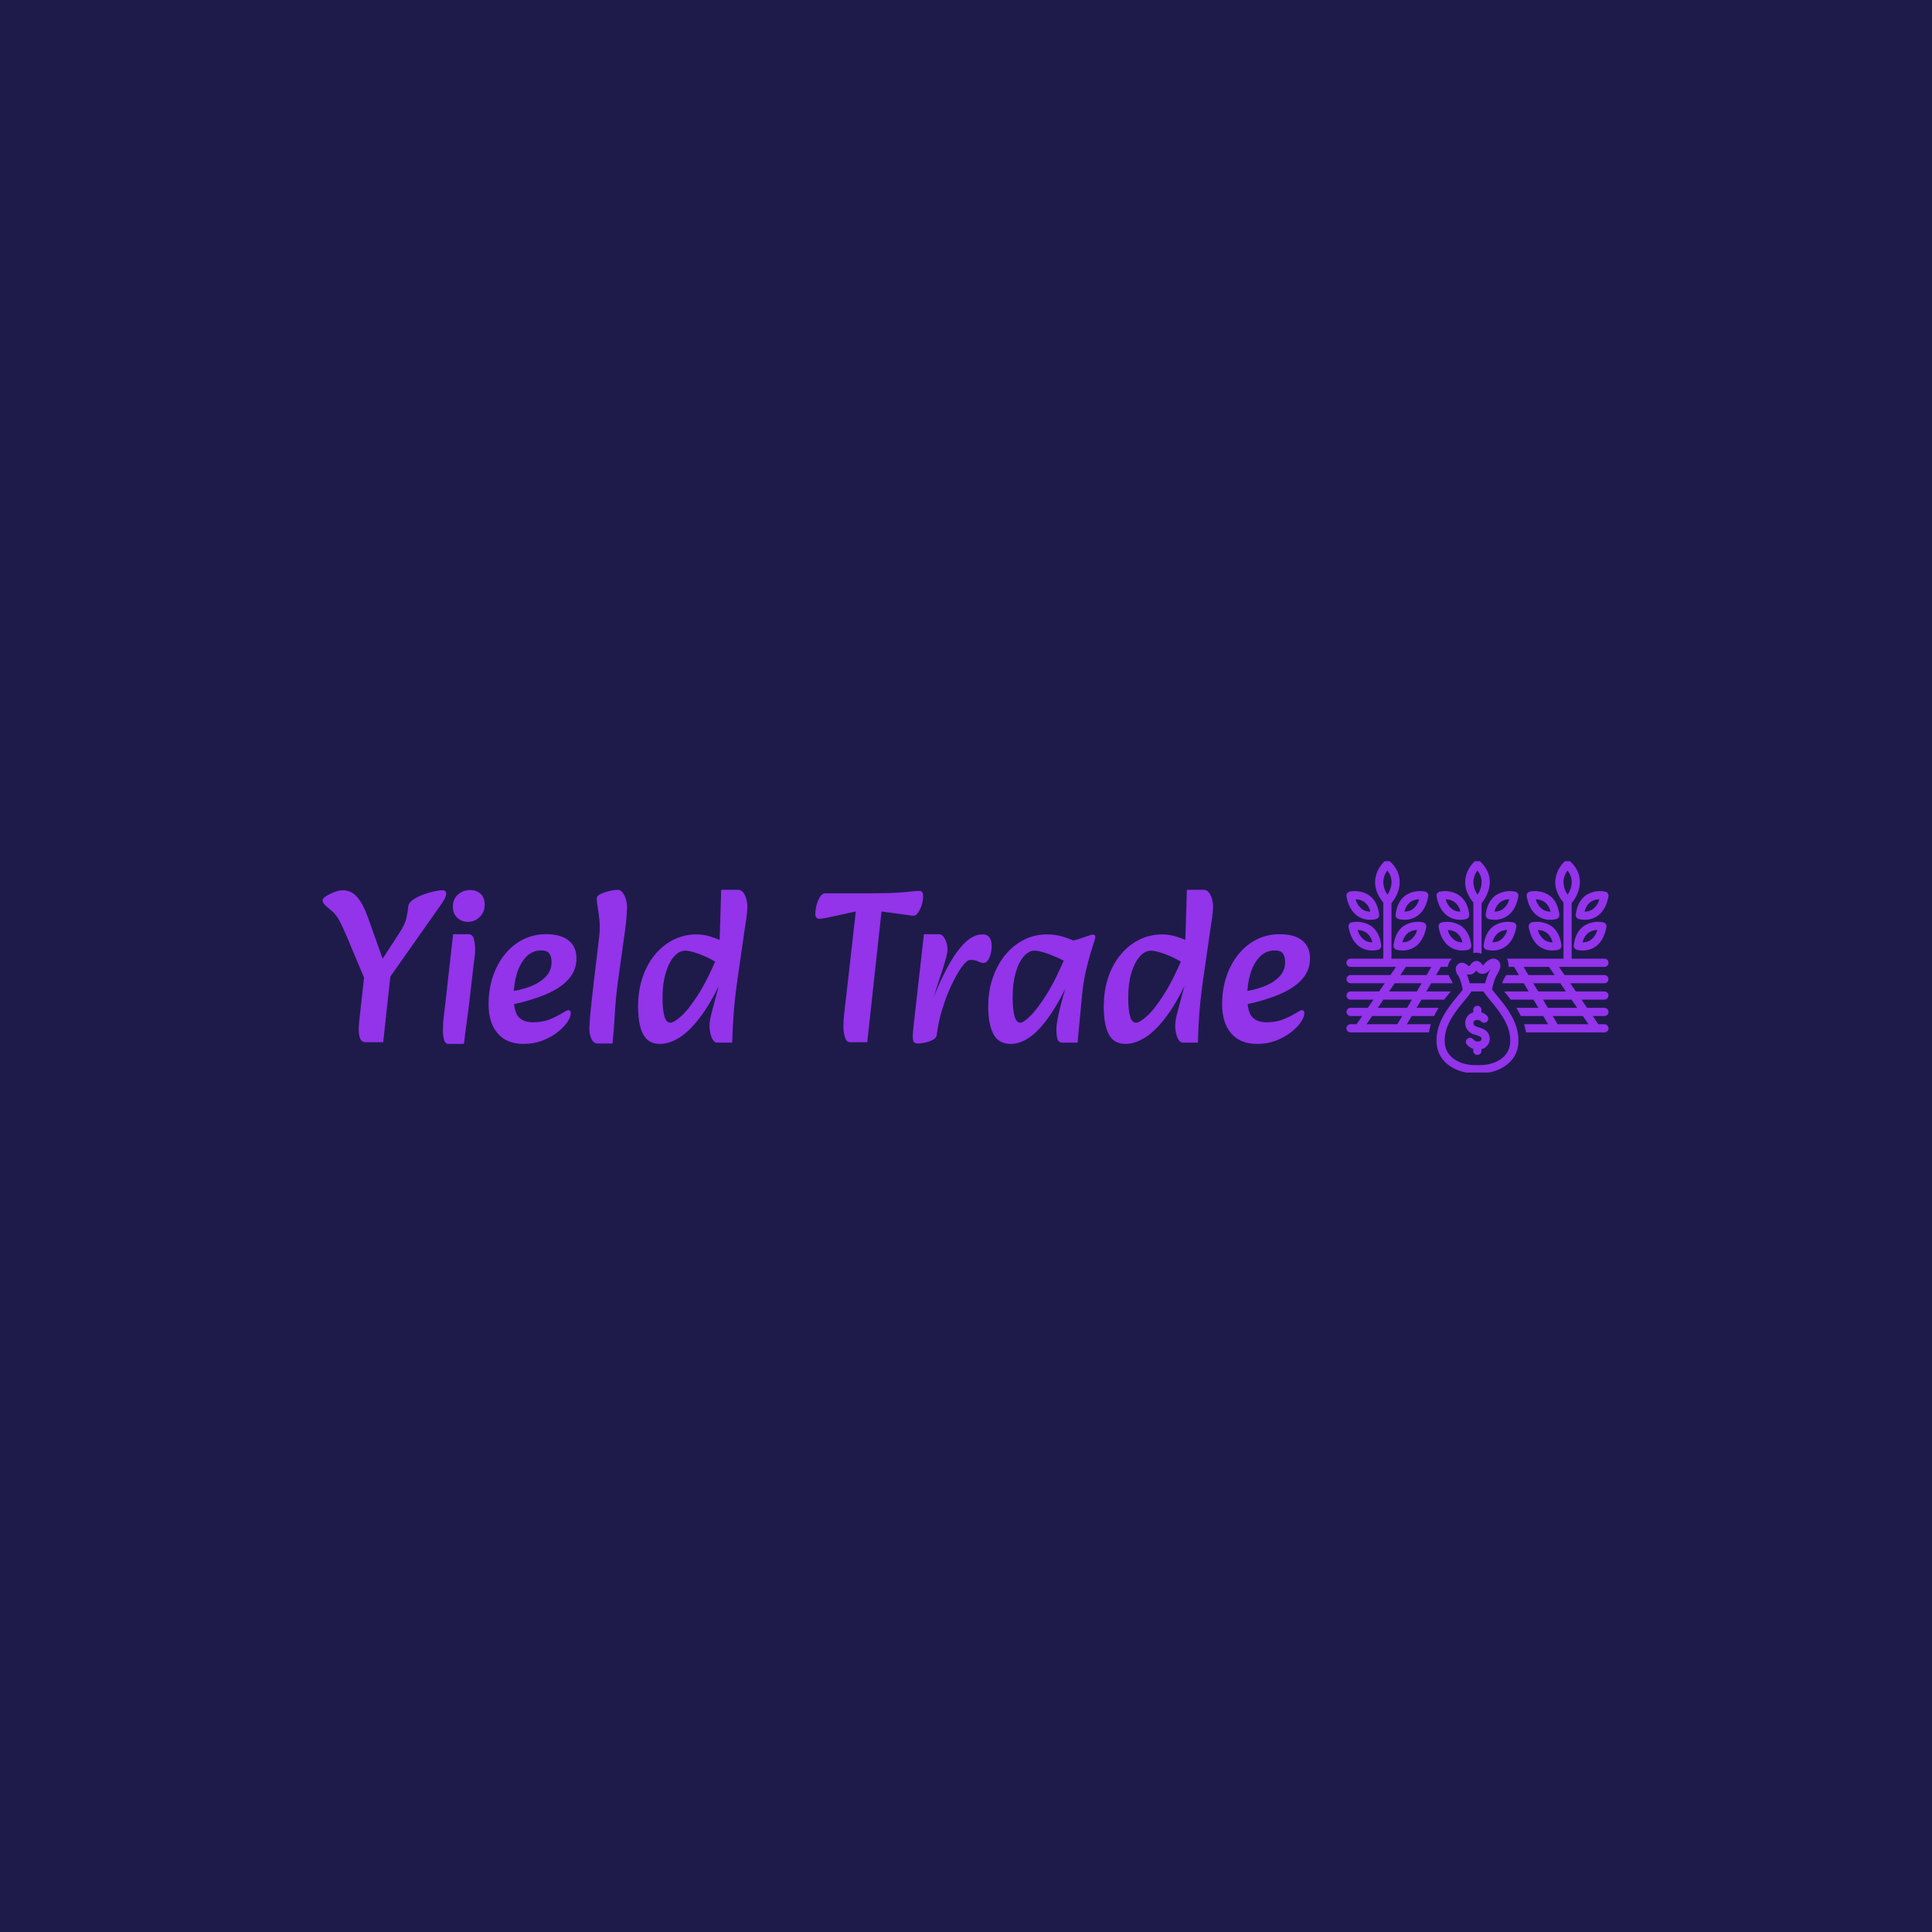 <svg xmlns="http://www.w3.org/2000/svg" version="1.1" xmlns:xlink="http://www.w3.org/1999/xlink" xmlns:svgjs="http://svgjs.dev/svgjs" width="1500" height="1500" viewBox="0 0 1500 1500"><rect width="1500" height="1500" fill="#1e1b4b"></rect><g transform="matrix(0.667,0,0,0.667,249.394,668.631)"><svg viewBox="0 0 396 65" data-background-color="#1e1b4b" preserveAspectRatio="xMidYMid meet" height="246" width="1500" xmlns="http://www.w3.org/2000/svg" xmlns:xlink="http://www.w3.org/1999/xlink"><g id="tight-bounds" transform="matrix(1,0,0,1,0.24,-0.248)"><svg viewBox="0 0 395.52 65.496" height="65.496" width="395.52"><g><svg viewBox="0 0 515.064 85.292" height="65.496" width="395.52"><g transform="matrix(1,0,0,1,0,11.788)"><svg viewBox="0 0 395.52 61.716" height="61.716" width="395.52"><g id="textblocktransform"><svg viewBox="0 0 395.52 61.716" height="61.716" width="395.52" id="textblock"><g><svg viewBox="0 0 395.52 61.716" height="61.716" width="395.52"><g transform="matrix(1,0,0,1,0,0)"><svg width="395.52" viewBox="2.15 -34.8 228.13 35.6" height="61.716" data-palette-color="#9333ea"><path d="M16.6-13.05L12.35-13.05 7.85-23.75Q6.85-26.15 6.03-27.68 5.2-29.2 4.2-30L4.2-30Q2.95-31 2.55-31.45 2.15-31.9 2.15-32.4L2.15-32.4Q2.15-32.85 3-33.38 3.85-33.9 4.95-34.3 6.05-34.7 6.8-34.7L6.8-34.7Q8.85-34.7 10.23-33.02 11.6-31.35 12.6-28.5L12.6-28.5 16.3-18.1 14.8-17 19.8-24.7Q21.2-26.8 21.53-28.35 21.85-29.9 21.95-30.95L21.95-30.95Q22.05-31.85 23.05-32.52 24.05-33.2 25.4-33.7 26.75-34.2 27.98-34.45 29.2-34.7 29.8-34.7L29.8-34.7Q30.7-34.7 30.7-33.9L30.7-33.9Q30.7-33.4 30.3-32.65 29.9-31.9 29.2-30.95L29.2-30.95 16.6-13.05ZM16.15 0.4L12.1 0.4Q11.2 0.4 10.85-0.4 10.5-1.2 10.5-2.55L10.5-2.55Q10.5-3.55 10.65-4.8L10.65-4.8 12-16.95 17.95-16.05 16.15 0.4ZM34.8 0.8L31.3 0.8Q30.45 0.8 30.2-0.18 29.95-1.15 29.95-2.2L29.95-2.2Q29.95-4 30.12-5.4 30.3-6.8 30.5-8.5L30.5-8.5 32.3-24.55 35.8-24.55Q36.8-24.55 37.1-23.45 37.4-22.35 37.4-20.95L37.4-20.95Q37.4-20.25 37.3-19.48 37.2-18.7 37-17.1L37-17.1 36.05-8.95Q35.75-6.35 35.5-4.6 35.25-2.85 35.1-1.6 34.95-0.35 34.8 0.8L34.8 0.8ZM35.7-27.4L35.7-27.4Q34.3-27.4 33.27-28.35 32.25-29.3 32.25-30.85L32.25-30.85Q32.25-32.7 33.45-33.73 34.65-34.75 36.2-34.75L36.2-34.75Q37.65-34.75 38.62-33.9 39.6-33.05 39.6-31.35L39.6-31.35Q39.6-29.65 38.45-28.53 37.3-27.4 35.7-27.4ZM48.55 0.8L48.55 0.8Q44.7 0.8 42.6-1.63 40.5-4.05 40.5-8.3L40.5-8.3Q40.5-11.85 41.5-14.8 42.5-17.75 44.3-19.95 46.1-22.15 48.52-23.35 50.95-24.55 53.8-24.55L53.8-24.55Q57.2-24.55 59-23.1 60.8-21.65 60.8-18.95L60.8-18.95Q60.8-16.2 58.97-14.15 57.15-12.1 53.72-10.65 50.3-9.2 45.55-8.2L45.55-8.2 44.9-11.2Q47.65-11.55 49.95-12.4 52.25-13.25 53.65-14.68 55.05-16.1 55.05-18.05L55.05-18.05Q55.05-19.4 54.52-20.1 54-20.8 52.65-20.8L52.65-20.8Q50.6-20.8 49.17-19.3 47.75-17.8 47.02-15.4 46.3-13 46.3-10.3L46.3-10.3Q46.3-6.65 47.42-5.43 48.55-4.2 50.75-4.2L50.75-4.2Q53.05-4.2 54.77-4.93 56.5-5.65 57.75-6.45L57.75-6.45Q58.15-6.7 58.45-6.85 58.75-7 58.95-7L58.95-7Q59.2-7 59.35-6.8 59.5-6.6 59.5-6.35L59.5-6.35Q59.5-5.45 58.7-4.25 57.9-3.05 56.42-1.9 54.95-0.75 52.95 0.03 50.95 0.8 48.55 0.8ZM69.14 0.7L65.64 0.7Q64.74 0.7 64.24-0.4 63.74-1.5 63.79-2.95L63.79-2.95Q63.84-4.65 64.09-7 64.34-9.35 64.59-11.65L64.59-11.65 65.99-23.45Q66.29-25.7 66.14-27.45 65.99-29.2 65.74-30.55 65.49-31.9 65.49-32.85L65.49-32.85Q65.49-33.4 66.37-33.83 67.24-34.25 68.39-34.52 69.54-34.8 70.34-34.8L70.34-34.8Q71.19-34.8 71.84-33.58 72.49-32.35 72.49-30.75L72.49-30.75Q72.49-30.4 72.39-28.8 72.29-27.2 71.99-25.15L71.99-25.15 70.39-13.65Q69.89-10.05 69.69-6.48 69.49-2.9 69.14 0.7L69.14 0.7ZM80.09 0.8L80.09 0.8Q77.39 0.8 76.22-1.4 75.04-3.6 75.04-7.85L75.04-7.85Q75.04-11.5 76.06-14.55 77.09-17.6 78.94-19.83 80.79-22.05 83.24-23.28 85.69-24.5 88.54-24.5L88.54-24.5Q90.29-24.5 92.02-23.93 93.74-23.35 94.99-22.75L94.99-22.75 93.39-17.85Q92.04-18.75 90.56-19.4 89.09-20.05 87.87-20.4 86.64-20.75 85.99-20.75L85.99-20.75Q84.54-20.75 83.34-19.38 82.14-18 81.42-15.58 80.69-13.15 80.69-10L80.69-10Q80.69-7.1 81.12-5.6 81.54-4.1 82.49-4.1L82.49-4.1Q83.29-4.1 84.97-5.58 86.64-7.05 88.87-10.5 91.09-13.95 93.54-19.85L93.54-19.85 94.99-15.4Q92.34-9.4 89.74-5.85 87.14-2.3 84.72-0.75 82.29 0.8 80.09 0.8ZM96.79 0.5L93.29 0.5Q92.74 0.5 92.34-0.13 91.94-0.75 91.74-1.65 91.54-2.55 91.54-3.3L91.54-3.3Q91.54-4.55 91.97-6.15 92.39-7.75 93.04-10.2L93.04-10.2 94.04-13.95 92.59-15.55 93.14-20.8 93.84-21.65 94.24-34.8 98.14-34.8Q98.89-34.8 99.37-34.15 99.84-33.5 100.06-32.63 100.29-31.75 100.29-30.95L100.29-30.95Q100.29-30.45 100.24-29.83 100.19-29.2 100.04-28.13 99.89-27.05 99.59-25.15L99.59-25.15 97.94-13.65Q97.59-11.25 97.34-8.75 97.09-6.25 96.97-3.9 96.84-1.55 96.79 0.5L96.79 0.5ZM127.99 0.4L123.99 0.4Q123.19 0.4 122.84-0.73 122.48-1.85 122.48-3.2L122.48-3.2Q122.48-4.55 122.66-6.23 122.84-7.9 123.19-10.8L123.19-10.8 125.34-29.8 118.64-28.35Q118.04-28.25 117.61-28.18 117.19-28.1 116.98-28.1L116.98-28.1Q116.44-28.1 116.19-28.45 115.94-28.8 115.98-29.3L115.98-29.3Q116.04-30.55 116.36-31.6 116.69-32.65 117.19-33.33 117.69-34 118.29-34L118.29-34 129.03-34Q132.88-34 135.06-34.15 137.24-34.3 138.31-34.43 139.38-34.55 139.94-34.55L139.94-34.55Q140.44-34.55 140.63-34.35 140.84-34.15 140.88-33.55L140.88-33.55Q140.94-32.55 140.61-31.45 140.28-30.35 139.76-29.58 139.24-28.8 138.69-28.8L138.69-28.8Q138.34-28.8 137.63-28.93 136.94-29.05 136.03-29.15L136.03-29.15 131.28-29.8 127.99 0.4ZM144.03-1.2L144.03-1.2 142.83-8.75Q144.68-13.55 146.61-17.07 148.53-20.6 150.53-22.55 152.53-24.5 154.58-24.5L154.58-24.5Q155.73-24.5 156.23-23.78 156.73-23.05 156.73-21.95L156.73-21.95Q156.73-20.95 156.51-20.03 156.28-19.1 155.86-18.5 155.43-17.9 154.83-17.9L154.83-17.9Q154.28-17.9 153.61-18.25 152.93-18.6 151.78-18.6L151.78-18.6Q151.03-18.6 149.88-17.05 148.73-15.5 147.51-12.93 146.28-10.35 145.33-7.28 144.38-4.2 144.03-1.2ZM139.83 0.7L139.83 0.7Q139.18 0.7 138.86 0.48 138.53 0.25 138.51-0.7 138.48-1.65 138.73-3.75L138.73-3.75 141.08-24.55 144.58-24.55Q145.33-24.55 145.93-23.45 146.53-22.35 146.53-20.95L146.53-20.95Q146.53-20.3 146.16-18.93 145.78-17.55 145.28-16.03 144.78-14.5 144.38-13.35L144.38-13.35 143.08-9.25 144.93-9.55 144.03-1.2Q143.98-0.7 143.43-0.33 142.88 0.05 142.16 0.28 141.43 0.5 140.78 0.6 140.13 0.7 139.83 0.7ZM161.13 0.8L161.13 0.8Q158.33 0.8 157.13-1.48 155.93-3.75 155.93-7.85L155.93-7.85Q155.93-11.5 157.01-14.55 158.08-17.6 159.93-19.83 161.78-22.05 164.23-23.28 166.68-24.5 169.43-24.5L169.43-24.5Q171.58-24.5 173.36-23.93 175.13-23.35 176.38-22.75L176.38-22.75 174.93-17.5Q173.58-18.4 171.91-19.15 170.23-19.9 168.81-20.33 167.38-20.75 166.68-20.75L166.68-20.75Q165.28-20.75 164.11-19.38 162.93-18 162.26-15.58 161.58-13.15 161.58-10L161.58-10Q161.58-7.1 162.01-5.6 162.43-4.1 163.38-4.1L163.38-4.1Q164.03-4.1 165.58-5.58 167.13-7.05 169.33-10.5 171.53-13.95 173.98-19.85L173.98-19.85 175.38-15.4Q172.68-9.4 170.23-5.85 167.78-2.3 165.53-0.75 163.28 0.8 161.13 0.8ZM176.58 0.5L173.08 0.5Q172.08 0.5 171.88-0.48 171.68-1.45 171.68-2.55L171.68-2.55Q171.68-3.4 171.91-4.65 172.13-5.9 172.48-7.35 172.83-8.8 173.23-10.2L173.23-10.2 174.33-13.95 172.88-15.25 174.08-22.8Q175.68-23.05 176.91-23.45 178.13-23.85 178.96-24.15 179.78-24.45 180.13-24.45L180.13-24.45Q180.68-24.45 180.68-23.85L180.68-23.85Q180.68-23.6 180.06-21.73 179.43-19.85 178.71-16.95 177.98-14.05 177.63-10.65L177.63-10.65 176.58 0.5ZM187.68 0.8L187.68 0.8Q184.98 0.8 183.8-1.4 182.63-3.6 182.63-7.85L182.63-7.85Q182.63-11.5 183.65-14.55 184.68-17.6 186.53-19.83 188.38-22.05 190.83-23.28 193.28-24.5 196.13-24.5L196.13-24.5Q197.88-24.5 199.6-23.93 201.33-23.35 202.58-22.75L202.58-22.75 200.98-17.85Q199.63-18.75 198.15-19.4 196.68-20.05 195.45-20.4 194.23-20.75 193.58-20.75L193.58-20.75Q192.13-20.75 190.93-19.38 189.73-18 189-15.58 188.28-13.15 188.28-10L188.28-10Q188.28-7.1 188.7-5.6 189.13-4.1 190.08-4.1L190.08-4.1Q190.88-4.1 192.55-5.58 194.23-7.05 196.45-10.5 198.68-13.95 201.13-19.85L201.13-19.85 202.58-15.4Q199.93-9.4 197.33-5.85 194.73-2.3 192.3-0.75 189.88 0.8 187.68 0.8ZM204.38 0.5L200.88 0.5Q200.33 0.5 199.93-0.13 199.53-0.75 199.33-1.65 199.13-2.55 199.13-3.3L199.13-3.3Q199.13-4.55 199.55-6.15 199.98-7.75 200.63-10.2L200.63-10.2 201.63-13.95 200.18-15.55 200.73-20.8 201.43-21.65 201.83-34.8 205.73-34.8Q206.48-34.8 206.95-34.15 207.43-33.5 207.65-32.63 207.88-31.75 207.88-30.95L207.88-30.95Q207.88-30.45 207.83-29.83 207.78-29.2 207.63-28.13 207.48-27.05 207.18-25.15L207.18-25.15 205.53-13.65Q205.18-11.25 204.93-8.75 204.68-6.25 204.55-3.9 204.43-1.55 204.38 0.5L204.38 0.5ZM218.03 0.8L218.03 0.8Q214.18 0.8 212.08-1.63 209.98-4.05 209.98-8.3L209.98-8.3Q209.98-11.85 210.98-14.8 211.98-17.75 213.78-19.95 215.58-22.15 218-23.35 220.43-24.55 223.28-24.55L223.28-24.55Q226.68-24.55 228.48-23.1 230.28-21.65 230.28-18.95L230.28-18.95Q230.28-16.2 228.45-14.15 226.63-12.1 223.2-10.65 219.78-9.2 215.03-8.2L215.03-8.2 214.38-11.2Q217.13-11.55 219.43-12.4 221.73-13.25 223.13-14.68 224.53-16.1 224.53-18.05L224.53-18.05Q224.53-19.4 224-20.1 223.48-20.8 222.13-20.8L222.13-20.8Q220.08-20.8 218.65-19.3 217.23-17.8 216.5-15.4 215.78-13 215.78-10.3L215.78-10.3Q215.78-6.65 216.9-5.43 218.03-4.2 220.23-4.2L220.23-4.2Q222.53-4.2 224.25-4.93 225.98-5.65 227.23-6.45L227.23-6.45Q227.63-6.7 227.93-6.85 228.23-7 228.43-7L228.43-7Q228.68-7 228.83-6.8 228.98-6.6 228.98-6.35L228.98-6.35Q228.98-5.45 228.18-4.25 227.38-3.05 225.9-1.9 224.43-0.75 222.43 0.03 220.43 0.8 218.03 0.8Z" opacity="1" transform="matrix(1,0,0,1,0,0)" fill="#9333ea" class="wordmark-text-0" data-fill-palette-color="primary" id="text-0"></path></svg></g></svg></g></svg></g></svg></g><g transform="matrix(1,0,0,1,410.09,0)"><svg viewBox="0 0 104.974 85.292" height="85.292" width="104.974"><g><svg xmlns="http://www.w3.org/2000/svg" data-name="Layer 1" viewBox="-0 11.999 128.002 104.001" x="0" y="0" id="icon-0" width="104.974" height="85.292" class="icon-icon-0" data-fill-palette-color="accent"><path d="M5.928 39.472A10.83 10.83 0 0 0 11.59 40.998 11.2 11.2 0 0 0 14.577 40.62 2 2 0 0 0 15.984 38.457C15.441 34.11 13.751 30.923 10.96 28.982A12.75 12.75 0 0 0 1.54 27.267 2 2 0 0 0 0.034 29.581C0.917 34.3 2.9 37.628 5.928 39.47M8.703 32.285A7.93 7.93 0 0 1 11.65 37 6.56 6.56 0 0 1 7.97 36.032 8.7 8.7 0 0 1 4.5 31.008 7.7 7.7 0 0 1 8.703 32.285" fill="#9333ea" data-fill-palette-color="accent"></path><path d="M11.96 43.984A12.75 12.75 0 0 0 2.541 42.269 2 2 0 0 0 1.034 44.583C1.917 49.302 3.9 52.629 6.928 54.473A10.83 10.83 0 0 0 12.59 56 11.2 11.2 0 0 0 15.577 55.622 2 2 0 0 0 16.984 53.459C16.441 49.112 14.751 45.925 11.96 43.984M8.971 51.034A8.7 8.7 0 0 1 5.5 46.01 7.7 7.7 0 0 1 9.703 47.287 7.93 7.93 0 0 1 12.65 52 6.7 6.7 0 0 1 8.97 51.034" fill="#9333ea" data-fill-palette-color="accent"></path><path d="M25.423 40.62A11.2 11.2 0 0 0 28.411 40.998 10.83 10.83 0 0 0 34.07 39.472C37.102 37.628 39.084 34.3 39.967 29.58A2 2 0 0 0 38.459 27.267 12.74 12.74 0 0 0 29.04 28.982C26.25 30.922 24.56 34.111 24.016 38.457A2 2 0 0 0 25.423 40.62M31.297 32.285A7.7 7.7 0 0 1 35.5 31.008 8.7 8.7 0 0 1 32.029 36.032 7.26 7.26 0 0 1 28.35 37 7.93 7.93 0 0 1 31.297 32.285" fill="#9333ea" data-fill-palette-color="accent"></path><path d="M28.04 43.984C25.249 45.924 23.559 49.112 23.016 53.459A2 2 0 0 0 24.423 55.622 11.2 11.2 0 0 0 27.411 56 10.83 10.83 0 0 0 33.07 54.473C36.102 52.63 38.084 49.302 38.967 44.583A2 2 0 0 0 37.459 42.269 12.75 12.75 0 0 0 28.04 43.984M31.029 51.034A7.04 7.04 0 0 1 27.35 52 7.93 7.93 0 0 1 30.297 47.287 7.7 7.7 0 0 1 34.5 46.01 8.7 8.7 0 0 1 31.029 51.034" fill="#9333ea" data-fill-palette-color="accent"></path><path d="M93.928 39.472A10.83 10.83 0 0 0 99.59 40.998 11.2 11.2 0 0 0 102.577 40.62 2 2 0 0 0 103.984 38.457C103.441 34.11 101.751 30.923 98.96 28.982A12.75 12.75 0 0 0 89.54 27.267 2 2 0 0 0 88.034 29.581C88.916 34.3 90.9 37.628 93.928 39.47M96.703 32.285A7.93 7.93 0 0 1 99.65 37 6.56 6.56 0 0 1 95.97 36.032 8.7 8.7 0 0 1 92.5 31.008 7.7 7.7 0 0 1 96.703 32.285" fill="#9333ea" data-fill-palette-color="accent"></path><path d="M99.96 43.984A12.75 12.75 0 0 0 90.541 42.269 2 2 0 0 0 89.034 44.583C89.917 49.302 91.9 52.629 94.928 54.473A10.83 10.83 0 0 0 100.59 56 11.2 11.2 0 0 0 103.577 55.622 2 2 0 0 0 104.984 53.459C104.441 49.112 102.751 45.925 99.96 43.984M96.971 51.034A8.7 8.7 0 0 1 93.5 46.01 7.7 7.7 0 0 1 97.703 47.287 7.93 7.93 0 0 1 100.65 52 6.7 6.7 0 0 1 96.97 51.034" fill="#9333ea" data-fill-palette-color="accent"></path><path d="M113.423 40.62A11.2 11.2 0 0 0 116.411 40.998 10.83 10.83 0 0 0 122.07 39.472C125.102 37.628 127.084 34.3 127.967 29.58A2 2 0 0 0 126.459 27.267 12.74 12.74 0 0 0 117.04 28.982C114.25 30.922 112.56 34.111 112.016 38.457A2 2 0 0 0 113.423 40.62M119.297 32.285A7.7 7.7 0 0 1 123.5 31.008 8.7 8.7 0 0 1 120.029 36.032 7.2 7.2 0 0 1 116.35 37 7.93 7.93 0 0 1 119.297 32.285" fill="#9333ea" data-fill-palette-color="accent"></path><path d="M116.04 43.984C113.249 45.924 111.559 49.112 111.016 53.459A2 2 0 0 0 112.423 55.622 11.2 11.2 0 0 0 115.411 56 10.83 10.83 0 0 0 121.07 54.473C124.102 52.63 126.084 49.302 126.967 44.583A2 2 0 0 0 125.459 42.269 12.75 12.75 0 0 0 116.04 43.984M119.029 51.034A7 7 0 0 1 115.35 52 7.93 7.93 0 0 1 118.297 47.287 7.7 7.7 0 0 1 122.5 46.009 8.7 8.7 0 0 1 119.029 51.034" fill="#9333ea" data-fill-palette-color="accent"></path><path d="M49.928 39.472A10.83 10.83 0 0 0 55.59 40.998 11.2 11.2 0 0 0 58.577 40.62 2 2 0 0 0 59.984 38.457C59.441 34.11 57.751 30.923 54.96 28.982A12.75 12.75 0 0 0 45.541 27.267 2 2 0 0 0 44.034 29.581C44.917 34.3 46.9 37.628 49.928 39.47M52.703 32.285A7.93 7.93 0 0 1 55.65 37 6.56 6.56 0 0 1 51.97 36.032 8.7 8.7 0 0 1 48.5 31.008 7.7 7.7 0 0 1 52.703 32.285" fill="#9333ea" data-fill-palette-color="accent"></path><path d="M55.96 43.984A12.75 12.75 0 0 0 46.541 42.269 2 2 0 0 0 45.034 44.583C45.917 49.302 47.9 52.629 50.928 54.473A10.83 10.83 0 0 0 56.59 56 11.2 11.2 0 0 0 59.577 55.622 2 2 0 0 0 60.984 53.459C60.441 49.112 58.751 45.925 55.96 43.984M52.971 51.034A8.7 8.7 0 0 1 49.5 46.01 7.7 7.7 0 0 1 53.703 47.287 7.93 7.93 0 0 1 56.65 52 6.7 6.7 0 0 1 52.97 51.034" fill="#9333ea" data-fill-palette-color="accent"></path><path d="M69.423 40.62A11.2 11.2 0 0 0 72.411 40.998 10.83 10.83 0 0 0 78.07 39.472C81.102 37.628 83.084 34.3 83.967 29.58A2 2 0 0 0 82.459 27.267 12.74 12.74 0 0 0 73.04 28.982C70.25 30.922 68.56 34.111 68.016 38.457A2 2 0 0 0 69.423 40.62M75.297 32.285A7.7 7.7 0 0 1 79.5 31.008 8.7 8.7 0 0 1 76.029 36.032 7.24 7.24 0 0 1 72.35 37 7.93 7.93 0 0 1 75.297 32.285" fill="#9333ea" data-fill-palette-color="accent"></path><path d="M72.04 43.984C69.249 45.924 67.559 49.112 67.016 53.459A2 2 0 0 0 68.423 55.622 11.2 11.2 0 0 0 71.411 56 10.83 10.83 0 0 0 77.07 54.473C80.102 52.63 82.084 49.302 82.967 44.583A2 2 0 0 0 81.459 42.269 12.75 12.75 0 0 0 72.04 43.984M75.029 51.034A7 7 0 0 1 71.35 52 7.93 7.93 0 0 1 74.297 47.287 7.7 7.7 0 0 1 78.5 46.01 8.7 8.7 0 0 1 75.029 51.034" fill="#9333ea" data-fill-palette-color="accent"></path><path d="M42.82 88.009A40 40 0 0 1 45.036 84.009H34.264L36.639 80.007H47.779L47.9 79.844C48.86 78.55 49.896 77.306 50.896 76.103L50.973 76.007H39.013L41.39 72.007H51.876A12 12 0 0 0 51.356 70.706L51.211 70.52 51.296 70.593 51.168 70.393A12 12 0 0 1 49.919 68.006H43.764L46.139 64.006H49.462A7.06 7.06 0 0 1 51.5 60.006H22V32.86C25.453 28.768 29.273 19.924 21.302 12.533A2 2 0 0 0 18.647 12.475 14.4 14.4 0 0 0 14.034 21.714C13.764 25.396 15.112 29.053 18 32.598V60.005H2A2 2 0 0 0 2 64.005H24.198L21.448 68.007H2A2 2 0 0 0 2 72.006H18.698L15.948 76.008H2A2 2 0 0 0 2 80.007H13.198L10.448 84.009H2A2 2 0 0 0 2 88.008H7.698L4.948 92.01H2A2 2 0 0 0 2 96.01H40.306A27 27 0 0 1 41.236 92.01H29.514L31.889 88.01ZM18.02 22.049A9.85 9.85 0 0 1 19.973 16.965C23.552 21.51 21.685 26.154 20.072 28.714A10.63 10.63 0 0 1 18.02 22.05M29.052 64.007H41.486L39.111 68.006H26.301ZM23.552 72.006H36.736L34.361 76.008H20.801ZM18.052 80.009H31.986L29.611 84.008H15.301ZM24.862 92.009H9.801L12.552 88.01H27.236Z" fill="#9333ea" data-fill-palette-color="accent"></path><path d="M74.03 78.66C73.047 77.482 72.04 76.269 71.148 75.06A28.5 28.5 0 0 1 73.106 68.554C73.201 68.343 73.4 68.01 73.608 67.655 74.452 66.229 75.608 64.276 75.016 62.294A3.46 3.46 0 0 0 71.01 60.063 6.5 6.5 0 0 0 67.58 62.341 11 11 0 0 1 66.578 63.315L66.492 63.178A4.6 4.6 0 0 0 65.042 61.563C63.47 60.596 61.913 61.13 60.413 63.148 60.301 63.298 60.198 63.445 60.097 63.556A2 2 0 0 1 59.93 63.719 8 8 0 0 1 59.323 63.282 6.8 6.8 0 0 0 57.333 62.12 3 3 0 0 0 54.7 62.513 3.12 3.12 0 0 0 53.382 64.993 5.5 5.5 0 0 0 54.522 68.213L54.736 68.55C54.75 68.57 55.906 70.445 56.796 75.131 55.92 76.314 54.933 77.503 53.972 78.66 53.005 79.822 52.006 81.023 51.11 82.23 47.333 87.31 43.54 93.552 44.045 101.315 44.656 110.73 53.386 115.487 61.31 115.926A49 49 0 0 0 66.763 115.922C74.615 115.487 83.343 110.732 83.953 101.315 84.459 93.549 80.667 87.309 76.89 82.23 75.994 81.024 74.995 79.823 74.03 78.66M63.036 66.269A7 7 0 0 0 63.424 65.798 3.47 3.47 0 0 0 65.276 67.234C67.724 67.973 69.364 66.272 70.454 65.124 70.344 65.315 70.243 65.487 70.166 65.617A14 14 0 0 0 69.459 66.911 30.6 30.6 0 0 0 67.737 72.007H60.203A26.3 26.3 0 0 0 58.72 67.56 3.87 3.87 0 0 0 63.037 66.268M79.962 101.055C79.507 108.078 72.894 111.575 66.541 111.927A46 46 0 0 1 61.458 111.927C55.106 111.576 48.493 108.078 48.038 101.055 47.618 94.602 50.809 89.341 54.32 84.617 55.15 83.497 56.072 82.39 57.047 81.217 58.239 79.782 59.473 78.297 60.55 76.765L61.026 76.09 61.012 76.007S66.935 76.007 66.932 76.03L67.395 76.694C68.488 78.254 69.742 79.762 70.954 81.219 71.928 82.39 72.849 83.499 73.68 84.617 77.19 89.34 80.381 94.599 79.962 101.055" fill="#9333ea" data-fill-palette-color="accent"></path><path d="M126 64.006A2 2 0 0 0 126 60.006H110V32.86C113.453 28.768 117.273 19.924 109.302 12.533A2 2 0 0 0 106.647 12.475 14.4 14.4 0 0 0 102.034 21.714C101.764 25.396 103.112 29.053 106 32.598V60.005H78.389A7 7 0 0 1 78.848 61.145 7.9 7.9 0 0 1 79.152 64.004H81.862L84.235 68.007H77.982A25 25 0 0 1 77.05 69.692C76.93 69.898 76.812 70.086 76.726 70.255A20 20 0 0 0 76.045 72.007H86.61L88.986 76.007H77.026L77.105 76.103C78.105 77.306 79.139 78.549 80.101 79.843L80.22 80.008H91.361L93.736 84.008H82.966A40 40 0 0 1 85.18 88.008H96.11L98.486 92.01H86.764A27 27 0 0 1 87.694 96.01H126A2 2 0 0 0 126 92.01H123.052L120.302 88.01H126A2 2 0 0 0 126 84.009H117.552L114.802 80.007H126A2 2 0 0 0 126 76.008H112.052L109.302 72.006H126A2 2 0 0 0 126 68.007H106.552L103.802 64.005ZM106.02 22.05A9.85 9.85 0 0 1 107.973 16.964C111.552 21.51 109.685 26.154 108.072 28.714A10.63 10.63 0 0 1 106.02 22.05M118.198 92.01H103.138L100.765 88.008H115.448ZM112.698 84.007H98.388L96.015 80.008H109.948ZM107.198 76.008H93.638L91.265 72.006H104.448ZM101.698 68.005H88.888L86.515 64.006H98.948Z" fill="#9333ea" data-fill-palette-color="accent"></path><path d="M62 57.278A6.8 6.8 0 0 1 66 57.6V32.86C69.453 28.767 73.273 19.923 65.302 12.532A2 2 0 0 0 62.647 12.475 14.4 14.4 0 0 0 58.034 21.714C57.764 25.396 59.112 29.053 62 32.598ZM62.02 22.05A9.85 9.85 0 0 1 63.973 16.964C67.552 21.51 65.685 26.154 64.072 28.714A10.63 10.63 0 0 1 62.02 22.05" fill="#9333ea" data-fill-palette-color="accent"></path><path d="M64.695 93.566C63.39 93.162 62.572 92.882 62.223 92.256A1.63 1.63 0 0 1 62.181 90.693 2.42 2.42 0 0 1 64.674 90.017 2.35 2.35 0 0 1 65.816 90.698 2 2 0 0 0 68.686 87.911 6.4 6.4 0 0 0 65.937 86.233V85.008A2 2 0 1 0 61.937 85.008V86.228A5.35 5.35 0 0 0 58.754 88.629 5.63 5.63 0 0 0 58.73 94.206C59.874 96.26 61.89 96.885 63.511 97.388 65.223 97.918 65.752 98.177 65.956 98.868A1.23 1.23 0 0 1 65.186 100.25 2.87 2.87 0 0 1 61.903 99.362 2 2 0 1 0 58.822 101.914 7.04 7.04 0 0 0 61.938 104.066V105.011A2 2 0 1 0 65.938 105.01V104.21A6 6 0 0 0 66.87 103.88 5.184 5.184 0 0 0 69.793 97.739C68.951 94.883 66.491 94.122 64.695 93.565" fill="#9333ea" data-fill-palette-color="accent"></path></svg></g></svg></g></svg></g><defs></defs></svg><rect width="395.52" height="65.496" fill="none" stroke="none" visibility="hidden"></rect></g></svg></g></svg>